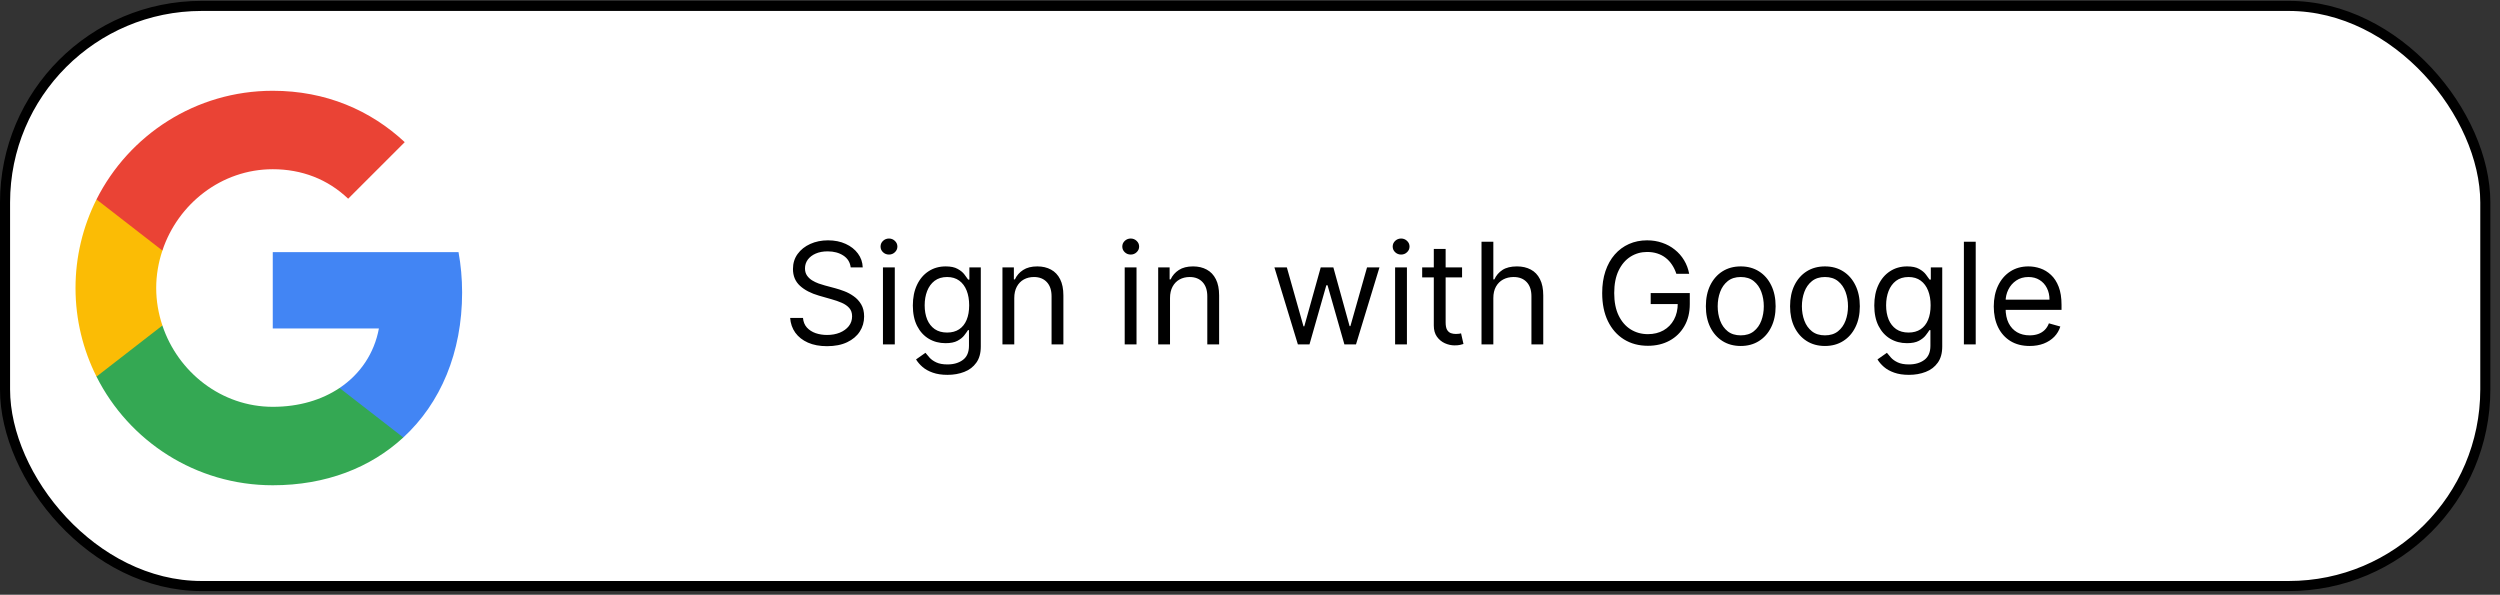 <svg width="248" height="59" viewBox="0 0 248 59" fill="none" xmlns="http://www.w3.org/2000/svg">
<rect x="0" y="0" width="248" height="59" fill="#333333" stroke="none"/>
<rect x="0.5" y="0.586" width="246.043" height="57.548" rx="19.5" fill="white" stroke="black"/>
<path d="M45.842 29.016C45.842 27.629 45.717 26.295 45.486 25.014H27.058V32.583H37.588C37.135 35.029 35.756 37.101 33.684 38.488V43.398H40.007C43.707 39.991 45.842 34.975 45.842 29.016Z" fill="#4285F4"/>
<path d="M27.058 48.138C32.341 48.138 36.77 46.386 40.007 43.398L33.684 38.488C31.931 39.662 29.69 40.356 27.058 40.356C21.961 40.356 17.648 36.914 16.109 32.289H9.572V37.359C12.792 43.754 19.409 48.138 27.058 48.138Z" fill="#34A853"/>
<path d="M16.109 32.289C15.718 31.115 15.495 29.861 15.495 28.572C15.495 27.282 15.718 26.028 16.109 24.854V19.784H9.572C8.202 22.511 7.49 25.52 7.491 28.572C7.491 31.729 8.247 34.717 9.572 37.359L16.109 32.289Z" fill="#FBBC05"/>
<path d="M27.058 16.787C29.93 16.787 32.51 17.774 34.537 19.713L40.15 14.101C36.761 10.944 32.332 9.005 27.058 9.005C19.409 9.005 12.792 13.389 9.572 19.784L16.109 24.854C17.648 20.229 21.961 16.787 27.058 16.787Z" fill="#EA4335"/>
<path d="M84.389 26.526C84.329 26.022 84.087 25.631 83.663 25.353C83.239 25.074 82.718 24.935 82.102 24.935C81.651 24.935 81.257 25.008 80.919 25.154C80.584 25.3 80.322 25.5 80.133 25.755C79.948 26.011 79.855 26.301 79.855 26.625C79.855 26.897 79.919 27.131 80.049 27.326C80.181 27.519 80.35 27.679 80.556 27.809C80.761 27.935 80.977 28.039 81.202 28.122C81.427 28.201 81.635 28.266 81.823 28.316L82.858 28.594C83.123 28.664 83.418 28.76 83.743 28.883C84.071 29.005 84.384 29.172 84.682 29.385C84.984 29.593 85.232 29.862 85.428 30.19C85.623 30.518 85.721 30.921 85.721 31.398C85.721 31.948 85.577 32.446 85.289 32.89C85.004 33.334 84.586 33.687 84.036 33.949C83.489 34.21 82.824 34.341 82.042 34.341C81.313 34.341 80.682 34.224 80.148 33.988C79.618 33.753 79.2 33.425 78.895 33.004C78.594 32.583 78.423 32.094 78.383 31.537H79.656C79.689 31.922 79.818 32.24 80.044 32.492C80.272 32.74 80.561 32.926 80.909 33.049C81.26 33.168 81.638 33.228 82.042 33.228C82.513 33.228 82.935 33.151 83.31 32.999C83.684 32.843 83.981 32.628 84.2 32.353C84.419 32.074 84.528 31.75 84.528 31.378C84.528 31.04 84.433 30.765 84.245 30.553C84.056 30.341 83.807 30.169 83.499 30.036C83.191 29.903 82.858 29.787 82.5 29.688L81.247 29.33C80.451 29.101 79.822 28.775 79.358 28.351C78.894 27.926 78.662 27.371 78.662 26.685C78.662 26.115 78.816 25.618 79.124 25.194C79.435 24.766 79.853 24.435 80.377 24.199C80.904 23.961 81.492 23.841 82.142 23.841C82.798 23.841 83.381 23.959 83.892 24.194C84.402 24.426 84.806 24.744 85.105 25.149C85.406 25.553 85.565 26.012 85.582 26.526H84.389ZM87.589 34.162V26.526H88.763V34.162H87.589ZM88.186 25.253C87.957 25.253 87.76 25.175 87.594 25.02C87.432 24.864 87.351 24.677 87.351 24.458C87.351 24.239 87.432 24.052 87.594 23.896C87.76 23.74 87.957 23.662 88.186 23.662C88.415 23.662 88.61 23.74 88.772 23.896C88.938 24.052 89.021 24.239 89.021 24.458C89.021 24.677 88.938 24.864 88.772 25.02C88.61 25.175 88.415 25.253 88.186 25.253ZM93.994 37.185C93.427 37.185 92.94 37.112 92.532 36.966C92.125 36.824 91.785 36.635 91.513 36.4C91.245 36.168 91.031 35.919 90.872 35.654L91.806 34.998C91.912 35.137 92.047 35.296 92.209 35.475C92.371 35.657 92.594 35.815 92.875 35.947C93.16 36.083 93.533 36.151 93.994 36.151C94.61 36.151 95.119 36.002 95.52 35.703C95.921 35.405 96.122 34.938 96.122 34.302V32.75H96.022C95.936 32.89 95.814 33.062 95.654 33.267C95.499 33.47 95.273 33.65 94.978 33.809C94.687 33.965 94.292 34.043 93.795 34.043C93.179 34.043 92.625 33.897 92.135 33.605C91.647 33.314 91.261 32.89 90.976 32.333C90.694 31.776 90.554 31.1 90.554 30.304C90.554 29.522 90.691 28.841 90.966 28.261C91.241 27.678 91.624 27.227 92.115 26.909C92.605 26.587 93.172 26.427 93.815 26.427C94.312 26.427 94.707 26.509 94.998 26.675C95.293 26.837 95.519 27.023 95.674 27.232C95.833 27.437 95.956 27.607 96.042 27.739H96.162V26.526H97.295V34.381C97.295 35.037 97.146 35.571 96.848 35.982C96.553 36.396 96.155 36.7 95.654 36.892C95.157 37.087 94.604 37.185 93.994 37.185ZM93.954 32.989C94.425 32.989 94.823 32.881 95.147 32.666C95.472 32.45 95.719 32.141 95.888 31.736C96.057 31.332 96.142 30.848 96.142 30.285C96.142 29.734 96.059 29.249 95.893 28.828C95.727 28.407 95.482 28.077 95.157 27.838C94.832 27.6 94.431 27.48 93.954 27.48C93.457 27.48 93.043 27.607 92.711 27.858C92.383 28.11 92.136 28.448 91.971 28.873C91.808 29.297 91.727 29.767 91.727 30.285C91.727 30.815 91.81 31.284 91.975 31.692C92.144 32.096 92.393 32.414 92.721 32.646C93.053 32.875 93.464 32.989 93.954 32.989ZM100.616 29.569V34.162H99.443V26.526H100.576V27.719H100.676C100.855 27.331 101.126 27.02 101.491 26.785C101.856 26.546 102.326 26.427 102.903 26.427C103.42 26.427 103.872 26.533 104.26 26.745C104.648 26.953 104.95 27.272 105.165 27.699C105.38 28.123 105.488 28.66 105.488 29.31V34.162H104.315V29.39C104.315 28.79 104.159 28.322 103.848 27.988C103.536 27.65 103.108 27.48 102.565 27.48C102.19 27.48 101.856 27.562 101.561 27.724C101.269 27.887 101.039 28.123 100.87 28.435C100.701 28.747 100.616 29.125 100.616 29.569ZM111.57 34.162V26.526H112.743V34.162H111.57ZM112.166 25.253C111.938 25.253 111.74 25.175 111.575 25.02C111.412 24.864 111.331 24.677 111.331 24.458C111.331 24.239 111.412 24.052 111.575 23.896C111.74 23.74 111.938 23.662 112.166 23.662C112.395 23.662 112.591 23.74 112.753 23.896C112.919 24.052 113.002 24.239 113.002 24.458C113.002 24.677 112.919 24.864 112.753 25.02C112.591 25.175 112.395 25.253 112.166 25.253ZM116.065 29.569V34.162H114.892V26.526H116.026V27.719H116.125C116.304 27.331 116.576 27.02 116.94 26.785C117.305 26.546 117.776 26.427 118.352 26.427C118.869 26.427 119.322 26.533 119.709 26.745C120.097 26.953 120.399 27.272 120.614 27.699C120.83 28.123 120.937 28.66 120.937 29.31V34.162H119.764V29.39C119.764 28.79 119.608 28.322 119.297 27.988C118.985 27.65 118.558 27.48 118.014 27.48C117.64 27.48 117.305 27.562 117.01 27.724C116.718 27.887 116.488 28.123 116.319 28.435C116.15 28.747 116.065 29.125 116.065 29.569ZM128.749 34.162L126.422 26.526H127.655L129.306 32.373H129.385L131.016 26.526H132.269L133.88 32.353H133.959L135.61 26.526H136.843L134.516 34.162H133.363L131.692 28.296H131.573L129.902 34.162H128.749ZM138.394 34.162V26.526H139.567V34.162H138.394ZM138.991 25.253C138.762 25.253 138.565 25.175 138.399 25.02C138.236 24.864 138.155 24.677 138.155 24.458C138.155 24.239 138.236 24.052 138.399 23.896C138.565 23.74 138.762 23.662 138.991 23.662C139.219 23.662 139.415 23.74 139.577 23.896C139.743 24.052 139.826 24.239 139.826 24.458C139.826 24.677 139.743 24.864 139.577 25.02C139.415 25.175 139.219 25.253 138.991 25.253ZM145.037 26.526V27.52H141.08V26.526H145.037ZM142.233 24.696H143.407V31.975C143.407 32.306 143.455 32.555 143.551 32.721C143.65 32.883 143.776 32.992 143.929 33.049C144.084 33.102 144.248 33.128 144.421 33.128C144.55 33.128 144.656 33.122 144.739 33.108C144.822 33.092 144.888 33.078 144.938 33.069L145.176 34.123C145.097 34.152 144.986 34.182 144.843 34.212C144.701 34.245 144.52 34.262 144.301 34.262C143.97 34.262 143.645 34.191 143.327 34.048C143.012 33.906 142.75 33.688 142.541 33.397C142.336 33.105 142.233 32.737 142.233 32.293V24.696ZM148.139 29.569V34.162H146.966V23.98H148.139V27.719H148.239C148.418 27.325 148.686 27.012 149.044 26.779C149.406 26.544 149.886 26.427 150.486 26.427C151.006 26.427 151.462 26.531 151.853 26.74C152.244 26.945 152.548 27.262 152.763 27.689C152.982 28.114 153.091 28.654 153.091 29.31V34.162H151.918V29.39C151.918 28.783 151.76 28.314 151.446 27.983C151.134 27.648 150.702 27.48 150.148 27.48C149.764 27.48 149.419 27.562 149.114 27.724C148.812 27.887 148.574 28.123 148.398 28.435C148.226 28.747 148.139 29.125 148.139 29.569ZM166.295 27.162C166.185 26.828 166.041 26.528 165.862 26.262C165.686 25.994 165.476 25.765 165.231 25.576C164.989 25.387 164.714 25.243 164.405 25.144C164.097 25.044 163.759 24.995 163.391 24.995C162.788 24.995 162.239 25.151 161.745 25.462C161.252 25.774 160.859 26.233 160.567 26.839C160.276 27.446 160.13 28.19 160.13 29.071C160.13 29.953 160.277 30.697 160.572 31.304C160.867 31.91 161.267 32.369 161.77 32.681C162.274 32.992 162.841 33.148 163.471 33.148C164.054 33.148 164.568 33.024 165.012 32.775C165.459 32.523 165.807 32.169 166.056 31.711C166.308 31.251 166.434 30.709 166.434 30.086L166.812 30.165H163.749V29.071H167.627V30.165C167.627 31.004 167.448 31.733 167.09 32.353C166.735 32.972 166.245 33.453 165.618 33.794C164.995 34.133 164.279 34.302 163.471 34.302C162.569 34.302 161.777 34.089 161.094 33.665C160.415 33.241 159.884 32.638 159.503 31.855C159.125 31.073 158.937 30.145 158.937 29.071C158.937 28.266 159.044 27.542 159.26 26.899C159.478 26.253 159.787 25.702 160.184 25.248C160.582 24.794 161.053 24.446 161.596 24.204C162.14 23.962 162.738 23.841 163.391 23.841C163.928 23.841 164.428 23.922 164.893 24.085C165.36 24.244 165.776 24.471 166.14 24.766C166.508 25.058 166.815 25.407 167.06 25.815C167.305 26.219 167.474 26.669 167.567 27.162H166.295ZM172.682 34.321C171.992 34.321 171.387 34.157 170.867 33.829C170.35 33.501 169.946 33.042 169.654 32.452C169.366 31.862 169.222 31.173 169.222 30.384C169.222 29.588 169.366 28.894 169.654 28.301C169.946 27.708 170.35 27.247 170.867 26.919C171.387 26.591 171.992 26.427 172.682 26.427C173.371 26.427 173.974 26.591 174.491 26.919C175.012 27.247 175.416 27.708 175.704 28.301C175.996 28.894 176.142 29.588 176.142 30.384C176.142 31.173 175.996 31.862 175.704 32.452C175.416 33.042 175.012 33.501 174.491 33.829C173.974 34.157 173.371 34.321 172.682 34.321ZM172.682 33.267C173.205 33.267 173.636 33.133 173.974 32.865C174.312 32.596 174.563 32.243 174.725 31.806C174.887 31.368 174.969 30.894 174.969 30.384C174.969 29.873 174.887 29.398 174.725 28.957C174.563 28.516 174.312 28.16 173.974 27.888C173.636 27.616 173.205 27.48 172.682 27.48C172.158 27.48 171.727 27.616 171.389 27.888C171.051 28.16 170.801 28.516 170.638 28.957C170.476 29.398 170.395 29.873 170.395 30.384C170.395 30.894 170.476 31.368 170.638 31.806C170.801 32.243 171.051 32.596 171.389 32.865C171.727 33.133 172.158 33.267 172.682 33.267ZM181.035 34.321C180.346 34.321 179.741 34.157 179.221 33.829C178.704 33.501 178.299 33.042 178.008 32.452C177.719 31.862 177.575 31.173 177.575 30.384C177.575 29.588 177.719 28.894 178.008 28.301C178.299 27.708 178.704 27.247 179.221 26.919C179.741 26.591 180.346 26.427 181.035 26.427C181.725 26.427 182.328 26.591 182.845 26.919C183.365 27.247 183.77 27.708 184.058 28.301C184.35 28.894 184.495 29.588 184.495 30.384C184.495 31.173 184.35 31.862 184.058 32.452C183.77 33.042 183.365 33.501 182.845 33.829C182.328 34.157 181.725 34.321 181.035 34.321ZM181.035 33.267C181.559 33.267 181.99 33.133 182.328 32.865C182.666 32.596 182.916 32.243 183.079 31.806C183.241 31.368 183.322 30.894 183.322 30.384C183.322 29.873 183.241 29.398 183.079 28.957C182.916 28.516 182.666 28.16 182.328 27.888C181.99 27.616 181.559 27.48 181.035 27.48C180.512 27.48 180.081 27.616 179.743 27.888C179.405 28.16 179.154 28.516 178.992 28.957C178.83 29.398 178.748 29.873 178.748 30.384C178.748 30.894 178.83 31.368 178.992 31.806C179.154 32.243 179.405 32.596 179.743 32.865C180.081 33.133 180.512 33.267 181.035 33.267ZM189.369 37.185C188.802 37.185 188.315 37.112 187.907 36.966C187.5 36.824 187.16 36.635 186.888 36.4C186.62 36.168 186.406 35.919 186.247 35.654L187.181 34.998C187.287 35.137 187.422 35.296 187.584 35.475C187.747 35.657 187.969 35.815 188.25 35.947C188.535 36.083 188.908 36.151 189.369 36.151C189.985 36.151 190.494 36.002 190.895 35.703C191.296 35.405 191.497 34.938 191.497 34.302V32.75H191.397C191.311 32.89 191.188 33.062 191.029 33.267C190.874 33.47 190.648 33.65 190.353 33.809C190.062 33.965 189.667 34.043 189.17 34.043C188.554 34.043 188 33.897 187.51 33.605C187.022 33.314 186.636 32.89 186.351 32.333C186.069 31.776 185.929 31.1 185.929 30.304C185.929 29.522 186.066 28.841 186.341 28.261C186.616 27.678 186.999 27.227 187.49 26.909C187.98 26.587 188.547 26.427 189.19 26.427C189.687 26.427 190.081 26.509 190.373 26.675C190.668 26.837 190.894 27.023 191.049 27.232C191.208 27.437 191.331 27.607 191.417 27.739H191.537V26.526H192.67V34.381C192.67 35.037 192.521 35.571 192.223 35.982C191.928 36.396 191.53 36.7 191.029 36.892C190.532 37.087 189.979 37.185 189.369 37.185ZM189.329 32.989C189.8 32.989 190.197 32.881 190.522 32.666C190.847 32.45 191.094 32.141 191.263 31.736C191.432 31.332 191.517 30.848 191.517 30.285C191.517 29.734 191.434 29.249 191.268 28.828C191.102 28.407 190.857 28.077 190.532 27.838C190.207 27.6 189.806 27.48 189.329 27.48C188.832 27.48 188.418 27.607 188.086 27.858C187.758 28.11 187.511 28.448 187.345 28.873C187.183 29.297 187.102 29.767 187.102 30.285C187.102 30.815 187.185 31.284 187.35 31.692C187.519 32.096 187.768 32.414 188.096 32.646C188.428 32.875 188.839 32.989 189.329 32.989ZM195.991 23.98V34.162H194.818V23.98H195.991ZM201.342 34.321C200.606 34.321 199.971 34.159 199.438 33.834C198.907 33.506 198.498 33.049 198.21 32.462C197.925 31.872 197.782 31.186 197.782 30.404C197.782 29.622 197.925 28.932 198.21 28.336C198.498 27.736 198.899 27.268 199.413 26.934C199.93 26.596 200.533 26.427 201.222 26.427C201.62 26.427 202.013 26.493 202.401 26.625C202.788 26.758 203.141 26.973 203.46 27.272C203.778 27.567 204.031 27.958 204.22 28.445C204.409 28.932 204.504 29.532 204.504 30.245V30.742H198.617V29.728H203.31C203.31 29.297 203.224 28.912 203.052 28.574C202.883 28.236 202.641 27.969 202.326 27.774C202.015 27.578 201.647 27.48 201.222 27.48C200.755 27.48 200.351 27.596 200.009 27.828C199.671 28.057 199.411 28.355 199.229 28.723C199.047 29.091 198.955 29.486 198.955 29.907V30.583C198.955 31.16 199.055 31.648 199.254 32.049C199.456 32.447 199.736 32.75 200.094 32.959C200.452 33.165 200.868 33.267 201.342 33.267C201.65 33.267 201.928 33.224 202.177 33.138C202.429 33.049 202.646 32.916 202.828 32.74C203.011 32.562 203.151 32.339 203.251 32.074L204.384 32.392C204.265 32.777 204.065 33.115 203.783 33.407C203.501 33.695 203.153 33.92 202.739 34.083C202.324 34.242 201.859 34.321 201.342 34.321Z" fill="black"/>
</svg>
